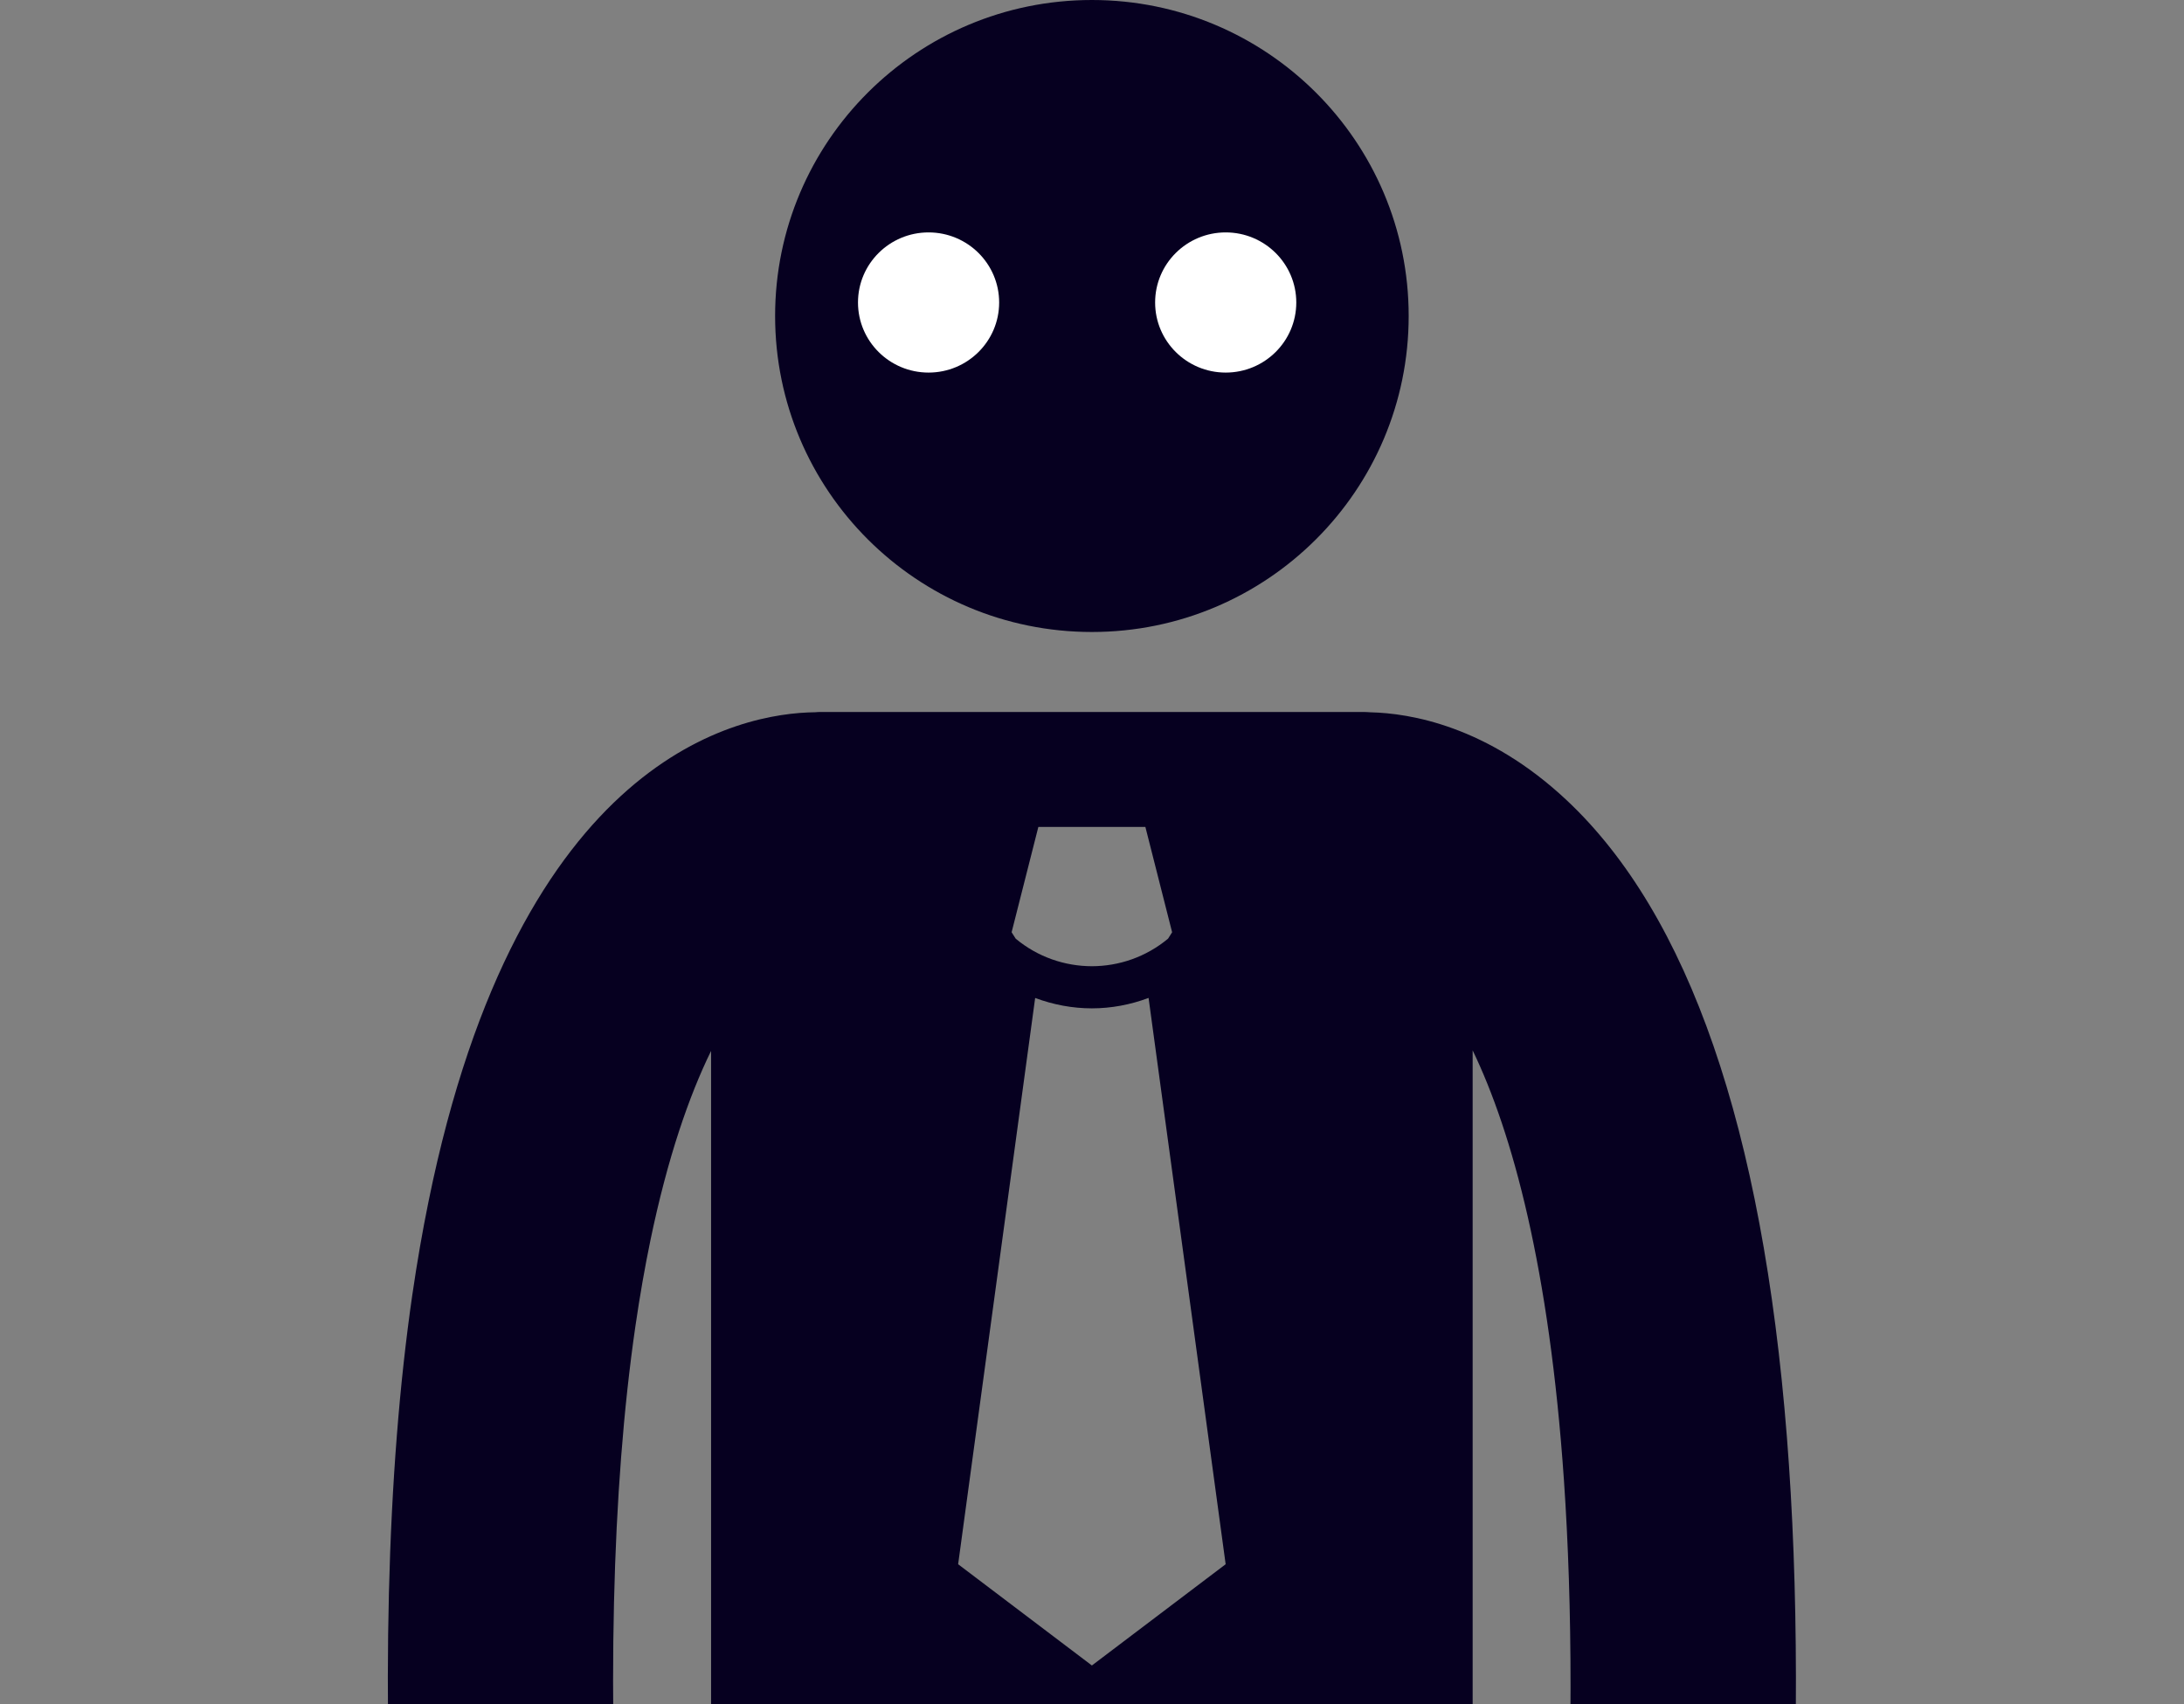 <svg width="41" height="32" viewBox="0 0 41 32" fill="none" xmlns="http://www.w3.org/2000/svg">
<rect x="0" y="0" width="41" height="32" fill="#808080" stroke="none"/>
<g clip-path="url(#clip0_740_249)">
<path d="M20.498 11.867C23.782 11.867 26.445 9.21 26.445 5.933C26.445 2.656 23.782 0 20.498 0C17.213 0 14.551 2.656 14.551 5.933C14.551 9.21 17.213 11.867 20.498 11.867Z" fill="#060020"/>
<path d="M7.742 24.301C7.256 27.653 7.154 31.8 7.437 36.626C7.502 37.748 8.434 38.613 9.545 38.613C9.587 38.613 9.629 38.611 9.671 38.609C10.837 38.541 11.727 37.543 11.659 36.38C11.392 31.837 11.483 27.976 11.928 24.905C12.013 24.322 12.108 23.784 12.211 23.286C12.534 21.733 12.935 20.58 13.349 19.733V28.448V32.668C13.433 32.736 13.512 32.805 13.579 32.876C13.909 33.225 13.962 33.554 13.949 33.768C13.921 34.224 13.686 34.636 13.349 35.025V40.282C14.69 41.089 16.344 42.3 17.668 44.485C19.489 47.492 18.013 51.688 17.288 53.363L17.877 54.065C18.464 54.765 18.371 55.81 17.669 56.395C17.372 56.643 16.995 56.78 16.607 56.78C16.113 56.78 15.648 56.564 15.333 56.188L14.885 55.654C14.471 55.852 13.962 56.053 13.349 56.233V59.285C13.349 61.086 14.813 62.545 16.617 62.545C18.422 62.545 19.885 61.086 19.885 59.285V35.48H21.11V59.285C21.11 61.086 22.574 62.545 24.378 62.545C26.183 62.545 27.646 61.086 27.646 59.285V56.286C26.91 56.069 26.284 55.813 25.771 55.559L25.383 56.023C25.067 56.399 24.603 56.614 24.109 56.614C23.721 56.614 23.343 56.478 23.047 56.23C22.708 55.947 22.5 55.549 22.46 55.108C22.421 54.666 22.555 54.237 22.839 53.899L23.385 53.248C22.984 51.268 22.326 47.108 23.378 45.073C24.409 43.077 25.937 41.857 27.284 40.781C27.408 40.681 27.527 40.586 27.646 40.489V35.093C26.72 34.391 26.161 33.85 26.085 33.247C26.048 32.958 26.129 32.686 26.317 32.46C26.555 32.175 26.931 32.03 27.433 32.03C27.502 32.03 27.574 32.035 27.646 32.04V28.448V19.723C28.392 21.27 29.086 23.808 29.36 27.799C29.52 30.132 29.538 32.961 29.337 36.38C29.269 37.543 30.159 38.541 31.325 38.609C31.367 38.611 31.409 38.613 31.45 38.613C32.562 38.613 33.493 37.747 33.559 36.626C33.772 32.996 33.766 29.78 33.545 26.979C33.087 21.184 31.705 17.176 29.408 15.023C27.921 13.629 26.468 13.392 25.726 13.375C25.685 13.373 25.645 13.369 25.604 13.369H15.392C15.363 13.369 15.334 13.372 15.305 13.374C13.9 13.389 9.75 14.173 8.044 22.564C7.933 23.109 7.832 23.685 7.743 24.297L7.742 24.301ZM20.498 31.273L17.987 29.372L19.433 18.739C19.776 18.867 20.136 18.934 20.497 18.934H20.499C20.859 18.934 21.22 18.867 21.562 18.738L23.009 29.372L20.498 31.273ZM19.493 15.527H20.498H21.502L22.004 17.505L21.928 17.625C21.514 17.97 21.007 18.142 20.497 18.143C19.988 18.142 19.481 17.97 19.068 17.626L18.991 17.505L19.493 15.527Z" fill="#060020"/>
<ellipse cx="17.432" cy="5.68" rx="1.325" ry="1.316" fill="white"/>
<ellipse cx="23.01" cy="5.68" rx="1.325" ry="1.316" fill="white"/>
</g>
<defs>
<clipPath id="clip0_740_249">
<rect width="41" height="32" fill="white"/>
</clipPath>
</defs>
</svg>
